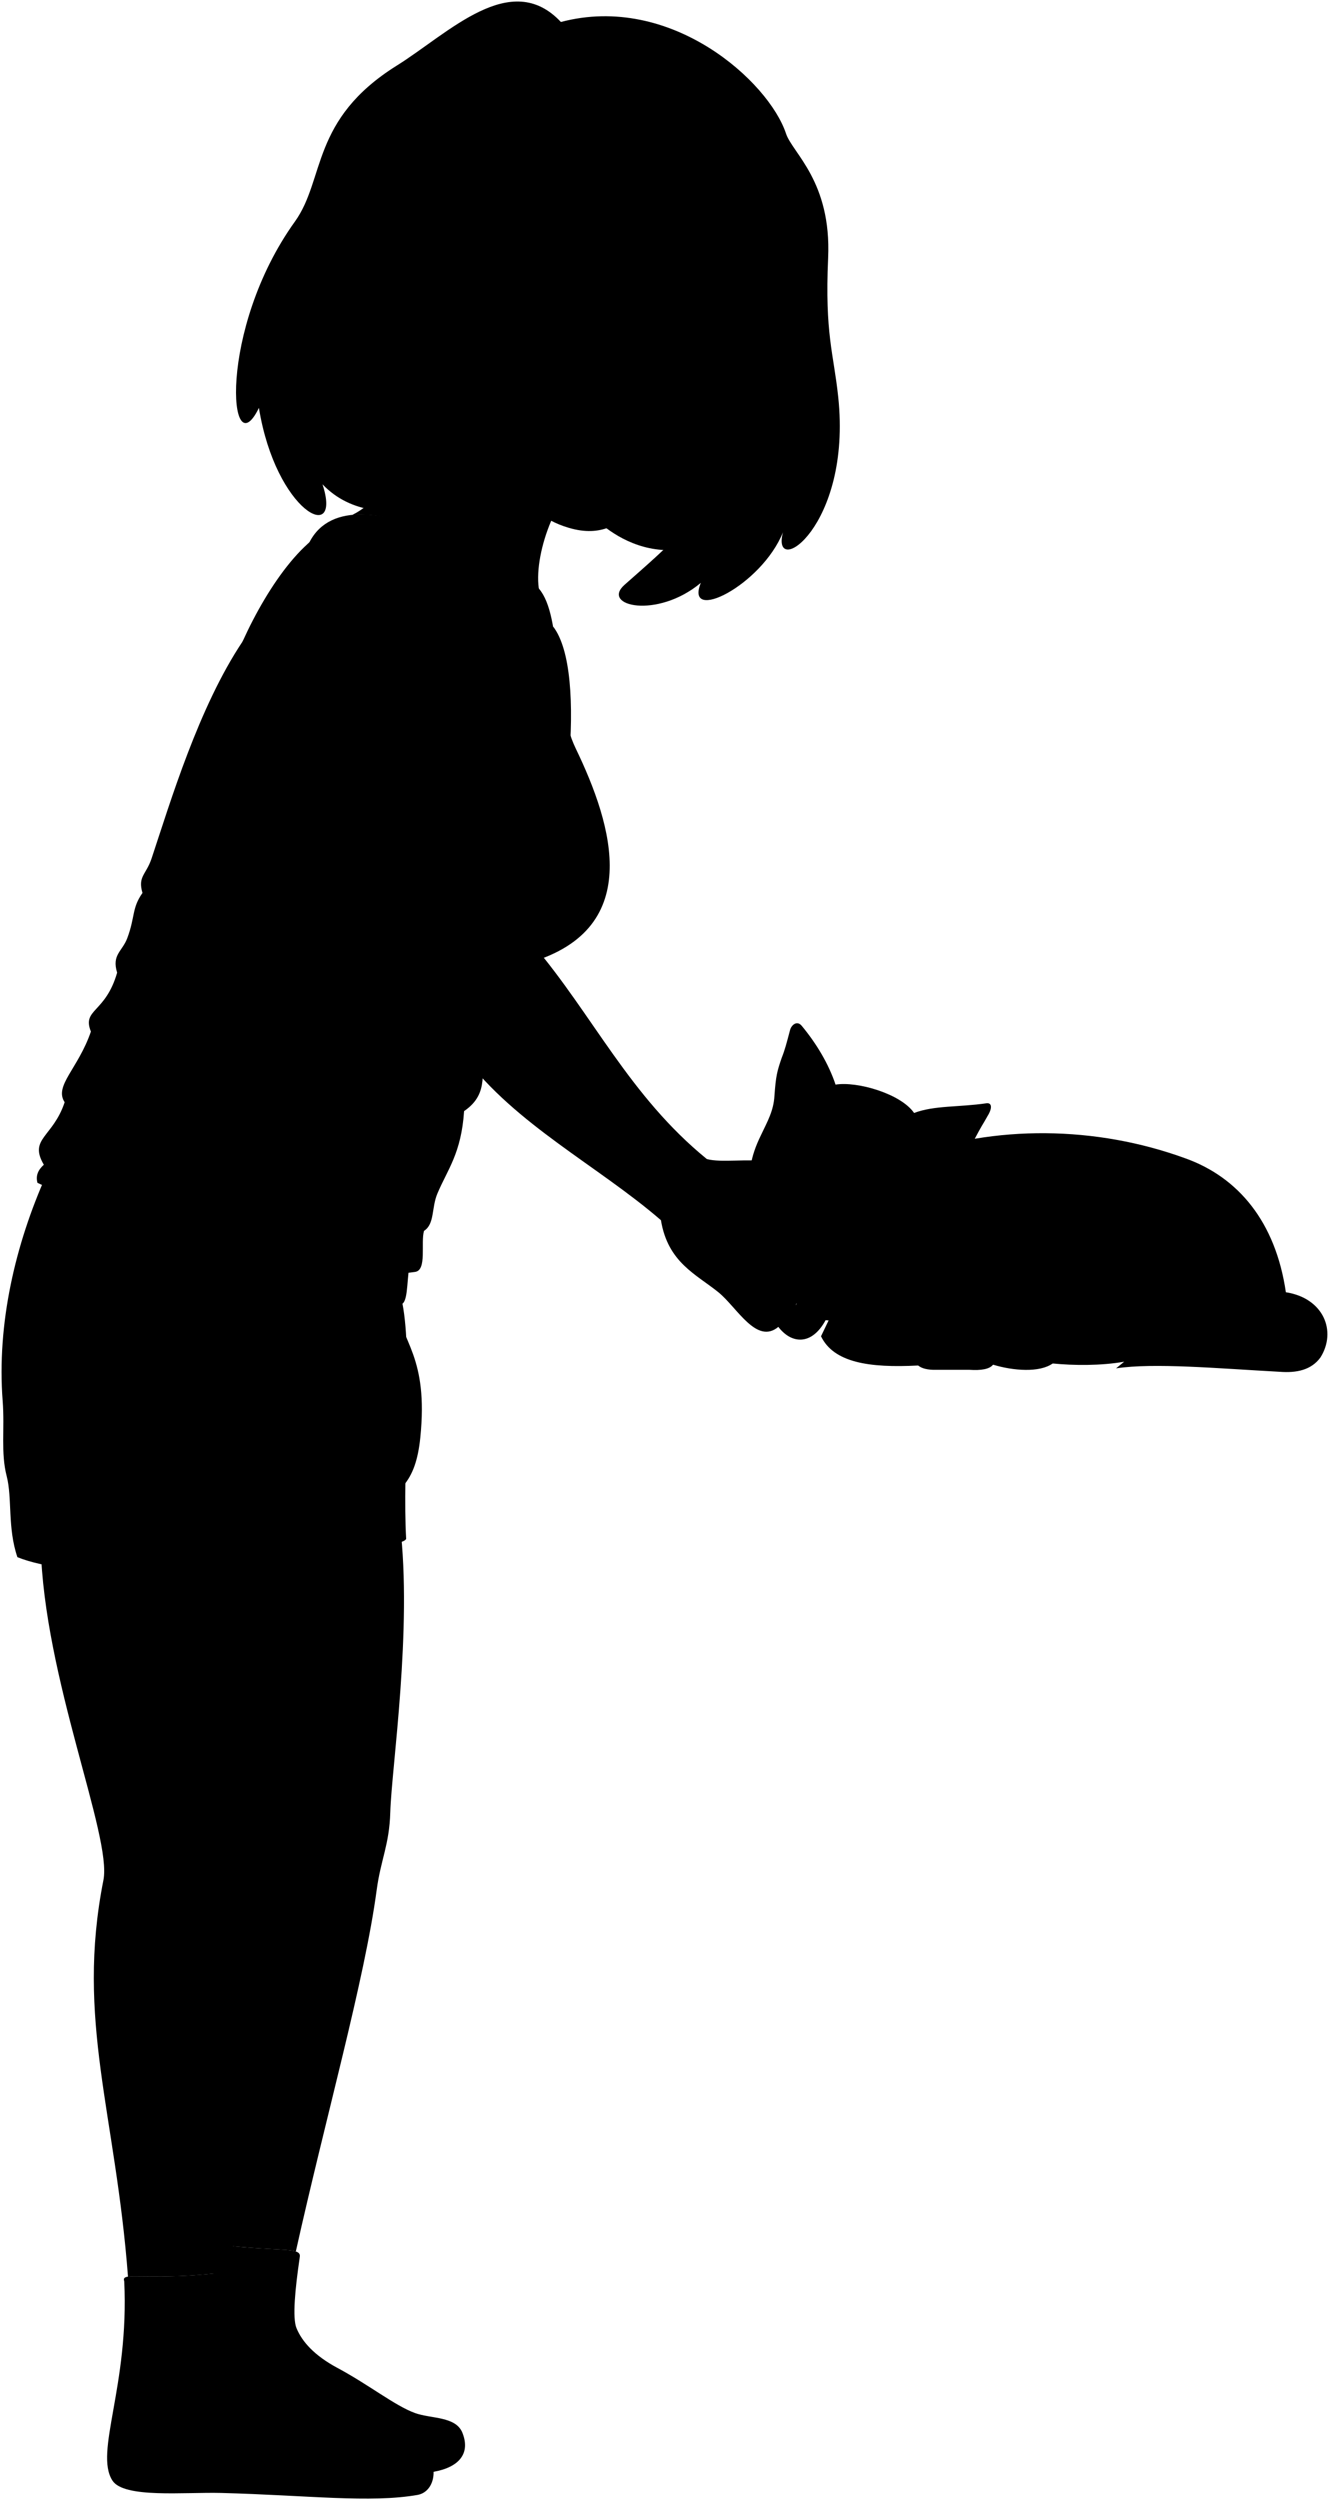 <svg viewBox="0 0 209.22 393.54">
  <path class="fur" d="M142.78,182.07c13.78-5.09,29.8-4.87,43.85,.26,8.3,2.98,14.18,9.98,15.8,21.07,5.93,.92,8.05,6.13,5.44,10.27-1.43,1.96-3.73,2.46-6.42,2.25-9.86-.54-19.82-1.44-25.75-.54l1.28-1.05c-3.65,.65-7.99,.61-11.26,.28-2.05,1.47-6.2,1.16-9.39,.19-.52,.71-1.92,.93-3.67,.81h-5.22c-1.41,.04-2.38-.23-2.89-.68-7.74,.41-13.31-.47-15.3-4.6l13.53-28.26Z"/>
  <g class="lizSock">
    <path d="M47.18,355.36c-.72,4.9-1.17,9.5-.5,11.1,.88,2.13,2.81,4.3,6.42,6.24,4.97,2.66,9.07,5.96,12.22,7.11,2.52,.92,6.44,.49,7.48,3.12,1.43,3.62-1.01,5.74-5.35,6.25-29.1-2.26-38.86-14.95-32.57-35.82,9.59,1.09,12.72,.26,12.29,2Z"/>
    <path d="M36.8,358.38c-.15,5.25-.39,11.04,.96,13.04,2.6,4.12,4.64,3.92,14.05,9.46,2.54,1.69,9.31,3.55,13.29,4.15,4.04,.9,4.13,6.94,.7,7.66-7.54,1.33-17.29,.06-30.99-.3-5.79-.15-15.31,.88-17.12-1.96-2.86-4.49,2.66-14.84,1.87-31.34-.42-1.27,1.51-.58,8.68-.84,6.87-.28,8.8-1.21,8.56,.12Z"/>
  </g>
  <path class="skinIndian" d="M73.11,166.29c8.01,10.7,21.05,17.22,30.94,25.77,1.09,6.67,5.54,8.5,9.08,11.37,35.7,8.99,25.89-19.38,8.16-20.62-3.89-.46-7.69,.23-10.01-.37-12.19-9.93-17.97-22.69-27.3-33.67,5.12-16.13,8.65-42.93,3.1-50.15l-13.96,67.66Z"/>
  <g class="skinCreaseLine">
    <path d="M114.15,198.78c4.35-2.89,8.68-.78,13.02-2.04"/>
    <path d="M111.39,188.89c3.2,2.05,3.82,4.75,12.86,5.24"/>
  </g>
  <path class="fur" d="M143.91,175.18c3.15-1.2,7.05-.89,11.35-1.52,.93-.14,.97,.79,.21,2-.9,1.63-.7,1.07-2.27,4.06-1.52,2.98-3.46,5.34-4.34,8.97-1.44,4.94-3.87,8.86-8.11,9.56-1.92,.33-3.64,1.03-4.99,2.01-5,4.26-14.5-1.04-14.98-4.56-.25-1.86-1.23-4.56-2-6.71-1.43-3.61-.59-7.03,.99-10.26,1.09-2.3,2.01-3.88,2.15-6.25,.22-3.12,.41-3.84,1.14-5.97,.51-1.29,.75-2.24,1.32-4.39,.2-.77,1.08-1.56,1.83-.66,2.3,2.77,4.23,5.97,5.33,9.26,3.39-.56,10.29,1.44,12.36,4.46Z"/>
  <path class="nose" d="M126.91,198.5c1.31,.52,3.98-.28,3.82-.86-.44-1.29-4.04-2.95-5.54-2.15-.45,.39,.72,2.49,1.72,3.01Z"/>
  <g class="skinIndian">
    <path d="M117.81,202.52c1.22-.29,2.27,0,3.07,1.1-.44-5.02,4.65-5.74,4.49-3.34-.5,2.05,.62,2.82-.09,5.21,.29-.73,.88-1.4,1.58-1.73-.75-6.68,4.99-7,4.78-3.72-.42,1.2-.35,1.95-.29,2.72,.39-.27,1.08-.4,1.68-.13,.22-1.55,.63-2.58,1.6-3.51,.82-.92,1.75-1.32,2.81-1.1,1.62-3.17,5.07-1.2,4.47,.19-1.1,2.16-.41,3.86-3.93,5.22-1.53,3.08-5.28,4.68-8.01,4.37-2.18,4.01-5.36,3.77-7.44,1.05-3.42,2.86-6.49-3.04-9.4-5.42"/>
    <path d="M34.89,353.37c6.79,.77,10.34,.58,11.68,1.02,4.7-21.14,10.81-42.62,12.73-56.9,.65-4.85,1.99-7.08,2.14-12.23,.21-7.07,3.51-28.91,1.53-45.27-43.21,0-28.08,113.38-28.08,113.38Z"/>
    <path d="M20.16,358.36c1.06-.15,3.5,.07,8.08-.1,4.66-.19,7.04-.68,8.02-.56,2.32-23.93,7.11-47.31,7.25-60.81,.04-3.96,1.58-8.14,1.67-11.98,.23-9.41,4.02-19.2,6.48-42.01l-45.25,.38c.48,20.8,11.25,45.7,9.87,52.66-4.37,22.11,1.92,36.62,3.87,62.42Z"/>
  </g>
  <g class="furOverlapLine">
    <path d="M176.98,214.34c2.37-1.56,4.18-3.62,6.42-5.73,3.91-3.64,12.97-4.25,19.92-1.23"/>
    <path d="M202.43,203.41c.23,1.52,.23,2.73,0,3.62"/>
    <path d="M144.54,214.93c-1.34-1.8-.5-4.57,1.19-5.92,1.82-1.48,7-1.48,8.92-.41,1.98,.94,3.38,3.96,1.68,6.21"/>
    <path d="M150.69,207.85c.6-.96,1.79-1.68,3.29-1.68,2.02,.07,3.53-.36,5.59-1.04,5.17-1.72,10.25,5.17,6.16,9.49"/>
    <path d="M125.7,163.71c1.29,3.07,.64,7.97,2.57,11.78"/>
    <path d="M153.91,175.69c-3.07,2.28-7.27,2.42-9.7,5.29"/>
  </g>
  <path class="lizShorts" d="M64.67,198.06c-.67,2.74-.35,6.43-1.31,7.14,1.64,8.51-.04,26.25,.58,37.01-.26,.86-5.82,1.57-9.76,1.17-.09,3.71-16.42,4.12-20.55,4.08-5.59-.06-22.77,.91-30.89-2.36-1.58-4.64-.79-9.29-1.69-12.77-.95-3.69-.29-7.37-.63-11.81-.94-12.17,2-24.67,6.85-35.53l57.4,13.08Z"/>
  <path class="lizUndershirt" d="M84.82,92.6s-29.41-20.33-36.11-7.24l-10.52,15.61c-6.92,10.35-11.36,25.23-14.33,34.16-.86,2.57-2.2,2.8-1.43,5.42-1.71,2.42-1.12,3.71-2.4,7.13-.78,2.08-2.46,2.58-1.59,5.42-1.85,6.41-5.56,5.7-4.13,9.27-2,5.84-5.84,8.55-4.13,11.12-1.85,5.56-5.7,5.7-3.28,9.84-.88,.79-1.32,1.71-1,2.85,17.13,7.97,43.66,16.33,59.44,14.02,1.91-.25,.86-4.58,1.41-6.46,1.7-1.08,1.16-3.63,2.11-5.88,1.58-3.76,3.76-6.31,4.2-12.97,4.24-2.9,2.35-6.46,3.35-10.01,3.03-2.15,5.68-11.69,6-13.1,19.38-5.05,14-21.99,8.22-33.98-3.71-7.68-2-20.76-5.8-25.16"/>
  <g class="clothesOverlapLine">
    <path d="M53.9,236.08c-.2,2.69,.42,5.13,.28,7.3"/>
    <path d="M82.41,151.74c-6.28,1.1-12.33,.21-18.17-2.39"/>
  </g>
  <g class="clothesFoldLine">
    <path d="M47.2,205c-5.63,.98-10.73,2.82-14.04,7.56"/>
    <path d="M18.13,230.03c-2.17,5.24-5.06,9.75-11.91,10.3"/>
    <path d="M22.44,140.54c.35,1.46,1.01,2.79,2,3.99"/>
    <path d="M24.68,139.07c.59,1.93,1.63,3.74,3.02,5.47"/>
    <path d="M18.44,153.08c1.34,7.19,9.8,12.89,1.58,8.99"/>
    <path d="M16.35,158.97c.34,.63,.85,1.18,1.55,1.63"/>
    <path d="M23.29,157.1c1.63,3.31,3.64,6.13,6.2,8.24"/>
    <path d="M14.31,162.35c2.04,2.17,6.7,3.74,10.85,5.11"/>
    <path d="M17.09,174.31c4.07,5.04,8.91,9.03,14.68,11.75"/>
    <path d="M10.18,173.47c4.71,5.98,15.06,11.12,4.55,9.08"/>
    <path d="M6.9,183.3c1.22,1.38,4.1,2.76,7.17,4.14"/>
    <path d="M66.75,193.71c-1.65,1.09-3.33,1.73-5.04,1.65"/>
    <path d="M64.97,190.13c-1.62,.99-3.29,1.61-5.01,1.79"/>
    <path d="M73.06,174.85c-4.53,1.84-9.02,2.44-13.47,1.66"/>
    <path d="M68.48,173.41c-2.94,.73-6.85,.73-8.8,.06"/>
    <path d="M76.41,164.84c-1.03,.93-2.35,1.66-3.93,2.21"/>
    <path d="M80.08,154.84c-3.01,.62-6.25,.61-9.72-.03"/>
    <path d="M86.67,131.07c-2.7-.06-5.39-.56-8.08-1.47"/>
    <path d="M90.34,133.68c-3.09-.07-6.02-.3-8.73-.73"/>
  </g>
  <path class="hairBlackDark" d="M106.36,86.56c-5.89,.4-10.17-2.69-12.26-4.52,24.3-60.85,52.95-49.6,12.26,4.52Z"/>
  <path class="hairBlack" d="M120.61,46.62c-1.83,9.35-2.95,17.07-7.39,22.43-3.26,3.94-2.12,5.84,1.68,3.31-3.56,8.57-10.18,14.02-16.58,19.69-3.77,3.34,5.13,5.44,12.01-.31-2.63,6.46,9.53,.45,12.93-7.96-1.97,7.49,10.87-.8,8.7-21.29-.72-6.83-2.13-9.93-1.59-21.88,.54-12.05-5.61-16.51-6.63-19.58-2.71-8.19-18.1-22.16-35.44-17.57-7.9-8.42-17.65,1.75-25.83,6.86-13.59,8.49-11.25,17.88-16.04,24.55-12.22,17.02-10.4,39.07-5.67,29.33,2.66,16.43,13.19,21.72,10.01,12.03,17.72,18.56,69.85-29.63,69.85-29.63Z"/>
  <g class="hairOverlapLine">
    <path d="M82.26,28.83c-3.66-1.26-3.37-3.12,.49-2.77"/>
    <path d="M120.12,45.97c2.67,1.67,3.67-.56,1.91-2.42"/>
  </g>
  <g class="eye">
    <path class="sclera" d="M75.31,54.5c0,11.83,7.38,20.53,19.21,20.53s21.43-9.59,21.43-21.43-9.59-21.43-21.43-21.43-19.21,10.48-19.21,22.32Z"/>
    <g class="irisDarkBrown">
      <ellipse cx="96.06" cy="43.15" rx="3.33" ry="3.17" transform="translate(20.11 116.1) rotate(-68.03)"/>
      <ellipse cx="113.02" cy="51.85" rx="3.33" ry="2.55" transform="translate(22.66 137.27) rotate(-68.03)"/>
    </g>
    <g class="pupil">
      <ellipse cx="96.3" cy="43.17" rx="1.29" ry="1.23" transform="translate(20.25 116.33) rotate(-68.03)"/>
      <ellipse cx="113.22" cy="51.85" rx="1.29" ry=".99" transform="translate(22.78 137.45) rotate(-68.03)"/>
    </g>
  </g>
  <g class="skinIndian">
    <path d="M49.99,204.82c-5.04-20.03-11.92-32.69-9.34-51.68,.38-2.79-2.09-4.24,2.58-35.09-3.81-3.56-5.9-10.94-5.04-17.08,4.06-8.97,10.51-18.18,16.59-18.59,15.77-1.86,18.6,16.33,19.57,24.03,1.07,8.46-4.46,11.4-10.35,14.47-1.35,10.82-5.12,28.19-4.79,29.99,2.58,14.38-2.34,31.22,2.7,53.71,1.36,6.73,5.55,8.93,4.26,21.69-.74,7.27-3.44,8.97-8.57,11.67-1.53,.72-3.46,.08-3.19-2.07-2.52,1.17-5.18,.64-4.37-1.25-2.07,.9-3.96-.54-2.79-2.16-3.06-.18-1.71-3.06-.45-4.23,.99-.92,.9-3.42,.45-5.13-2.61-7.11-1.69-13.07,2.73-18.28Z"/>
    <path d="M65.64,51.03c2.07,14.83-3.61,26.87-10.18,30.01,14.5-.95,20.09,14.06,20.88,28.08,.48,8.51,12.45,10.49,10.86,2.14-.99-5.24-.23-9.71-2.38-18.65-.82-5.92,3.34-16.18,7.74-18.03"/>
    <path d="M67.14,53.42c-5.35,2.36-5.65-3.32-6.2-4.55-6.85-15.27,8.84-22.61,10.23-11.99,2.04,3.19,5.45,2.94,6.14-.62,.38-2.83,2.37-5.31,4.95-7.43,3.27,.65,6.36,.36,11.5-.79-7.63,3.46,9.98,6.5,14.11-2.18-2.5,11.82,5.43,15.43,3.56,9.9,2.2,3.58,4.67,7.2,8.69,10.23-1.2,7.7-3.21,8.03-4.16,11.51-3.21,11.72-5.8,19.29-15.67,23.37-3.12,1.29-5.36,3.79-10.75,2.21-4.4-1.29-6.25-3.79-8.65-5.66-7.14-5.55-9.3-8.59-11.62-13.38m31.31-18.63c-.53-1.74-.84-2.37-2.54-3.09-2.33-.99-5.94-.17-8.17-.02,1.67,1.3,3.25,2.19,5.21,2.85,2.83,.95,3.74,.48,4.61,.72,.43,.12,1.16,.44,.89-.46Zm9.33,6.1c.69,.3,1.4,1.44,3.2,2.49,.45,.26,1.71,.7,2.67,.46-.37-1.28-.62-2.63-1.82-3.37s-2.56-.72-3.67-.62c-1.71,.15-.8,.87-.39,1.05Z"/>
  </g>
  <g class="skinOverlapLine">
    <path d="M45.92,99.27c-1.16,6.82-2.43,13.64-2.69,18.78"/>
    <path d="M67.54,106.9c-.58,2.89-2.54,5.9-3.53,13.98"/>
    <path d="M83.39,113.57c-.19,1.5,.35,2.13,.51,3.02"/>
    <path d="M47.26,232.45c4.41-1.54,5.39-5.36,5.24-10.31"/>
    <path d="M57.89,222.34c-.73,4.65-.49,6.56-2.64,9.11-1.35,1.6-3.09,1.76-5.2,3.17"/>
    <path d="M54.42,235.86c2-.79,3.39-1.17,4.75-2.46,3.97-3.77,3.16-7.98,4.02-10.97"/>
    <path d="M122.53,208.85c1.81-1.77,2.51-2.7,2.75-3.36"/>
    <path d="M129.97,207.8c1.54-2.74,1.47-3.91,1.38-5.05"/>
    <path d="M137.98,203.43c.2-2.84,2.65-4.21-.54-5.42"/>
  </g>
  <g class="skinFoldLine">
    <path d="M69.06,39.89c1.1-8.87-10.74-4.46-7.23,5.52"/>
    <path d="M68.17,41.96c-2.32,1.28,.56,5.89-1.78,5.55-1.05-.15-.43-2-1.53-3.14-2.84-2.93,1.47-7.02,2.56-4.69"/>
  </g>
  <path class="skinEdgeLine" d="M64.7,220.09c-2.2-.98-3,.4-4.51-.29-3.09-1.42-3.97,.25-6.27-.69-1.81-.73-3.04,.44-4.21,.05"/>
  <path class="lipFemaleBrown__noStroke" d="M101.05,72.51c-.94,.58-1.46,2.73-6.09,.74-4.87-2.09-3.29-3.83-4.31-5.72,4.4-.01,9.19,1.14,10.39,4.98Z"/>
  <path class="lipFemaleBrown" d="M101.74,73.86c-1.52-2.42,3.02-5.67,.94-6.47-3.71-1.42-3.88-3.22-6.95-2.22-1.76,.58-3.82,2.21-6.74,1.84,.77,.49,2.12,.62,2.98,.54,4.85,.16,7.66,1.59,8.59,3.84,.41,.48,.57,1.79,1.19,2.46Z"/>
  <path class="teeth" d="M100.56,71.4c-.22-.75,.08-2.02-.22-2.76-1.94-.67-2.44-1.79-3.35-1.91-1.11-.14-3.2,.67-5.02,.82,2.72,.15,3.73,1.07,5.66,2.02,1.28,.63,1.9,.58,2.92,1.82Z"/>
  <g class="lipEdgeLine">
    <path d="M99.34,73.91c-1.64,.82-6.91-1.37-8.19-4.06"/>
    <path d="M100.34,68.64c.44,.11,.88,.13,1.29,.03"/>
  </g>
  <g class="cheekLine">
    <path d="M106.26,64.59c.28,1.19,0,2.33-.35,3.89"/>
    <path d="M97.74,57.06c-3.06,.54-3.05,2.23-5.96,3.13-3.67,1.13-4.94,3.04-5.6,4.4"/>
  </g>
  <g class="noseLine">
    <path d="M96.61,61.02c-1.46-1.49-.47-3.36,1.13-3.96"/>
    <path d="M102.42,62.19c1.28-.86-2.61-2.11-4.71-1.11"/>
    <path d="M108.07,49.26c-1.12,6.45,2.54,13.95-1.56,15.25-2.09,.66-4.94-.84-6.16-2.34"/>
  </g>
  <g class="eyeFoldLine">
    <path d="M114.37,56.65c-1.3,.3-3.83-1.16-4.68-2.78"/>
    <path d="M97.9,47.74c-2.87,.66-5.39-.39-7.67-2.81"/>
  </g>
  <g class="eyeCornerLine">
    <path d="M115.78,54.44c.11,.42,.31,.81,.57,1.17"/>
    <path d="M88.03,42.08c.67,.27,1.2,.3,1.84,.21"/>
  </g>
  <g class="eyeCreaseLine">
    <path d="M110.79,49.13c4.29-.52,6.25,2.15,6.3,4.57"/>
    <path d="M90.68,40.56c3.42-1.06,7.99-1.19,10.07,2.64"/>
  </g>
  <g class="eyebrowBlack">
    <path d="M119.2,50.2c-.94-3.81-3.39-4.88-4.97-7.34-.91-1.4-1.94,2.07,0,3.08,2.69,1.39,3.92,2.69,4.72,5.04,.08-.24,.17-.5,.25-.77Z"/>
    <path d="M87.18,35.58c7.98-2.81,13.69,1.88,17.71,1.97,.9,.02-1.11,2.51-3.32,1.4-5.09-2.54-7.33-4.36-14.38-3.37Z"/>
  </g>
</svg>